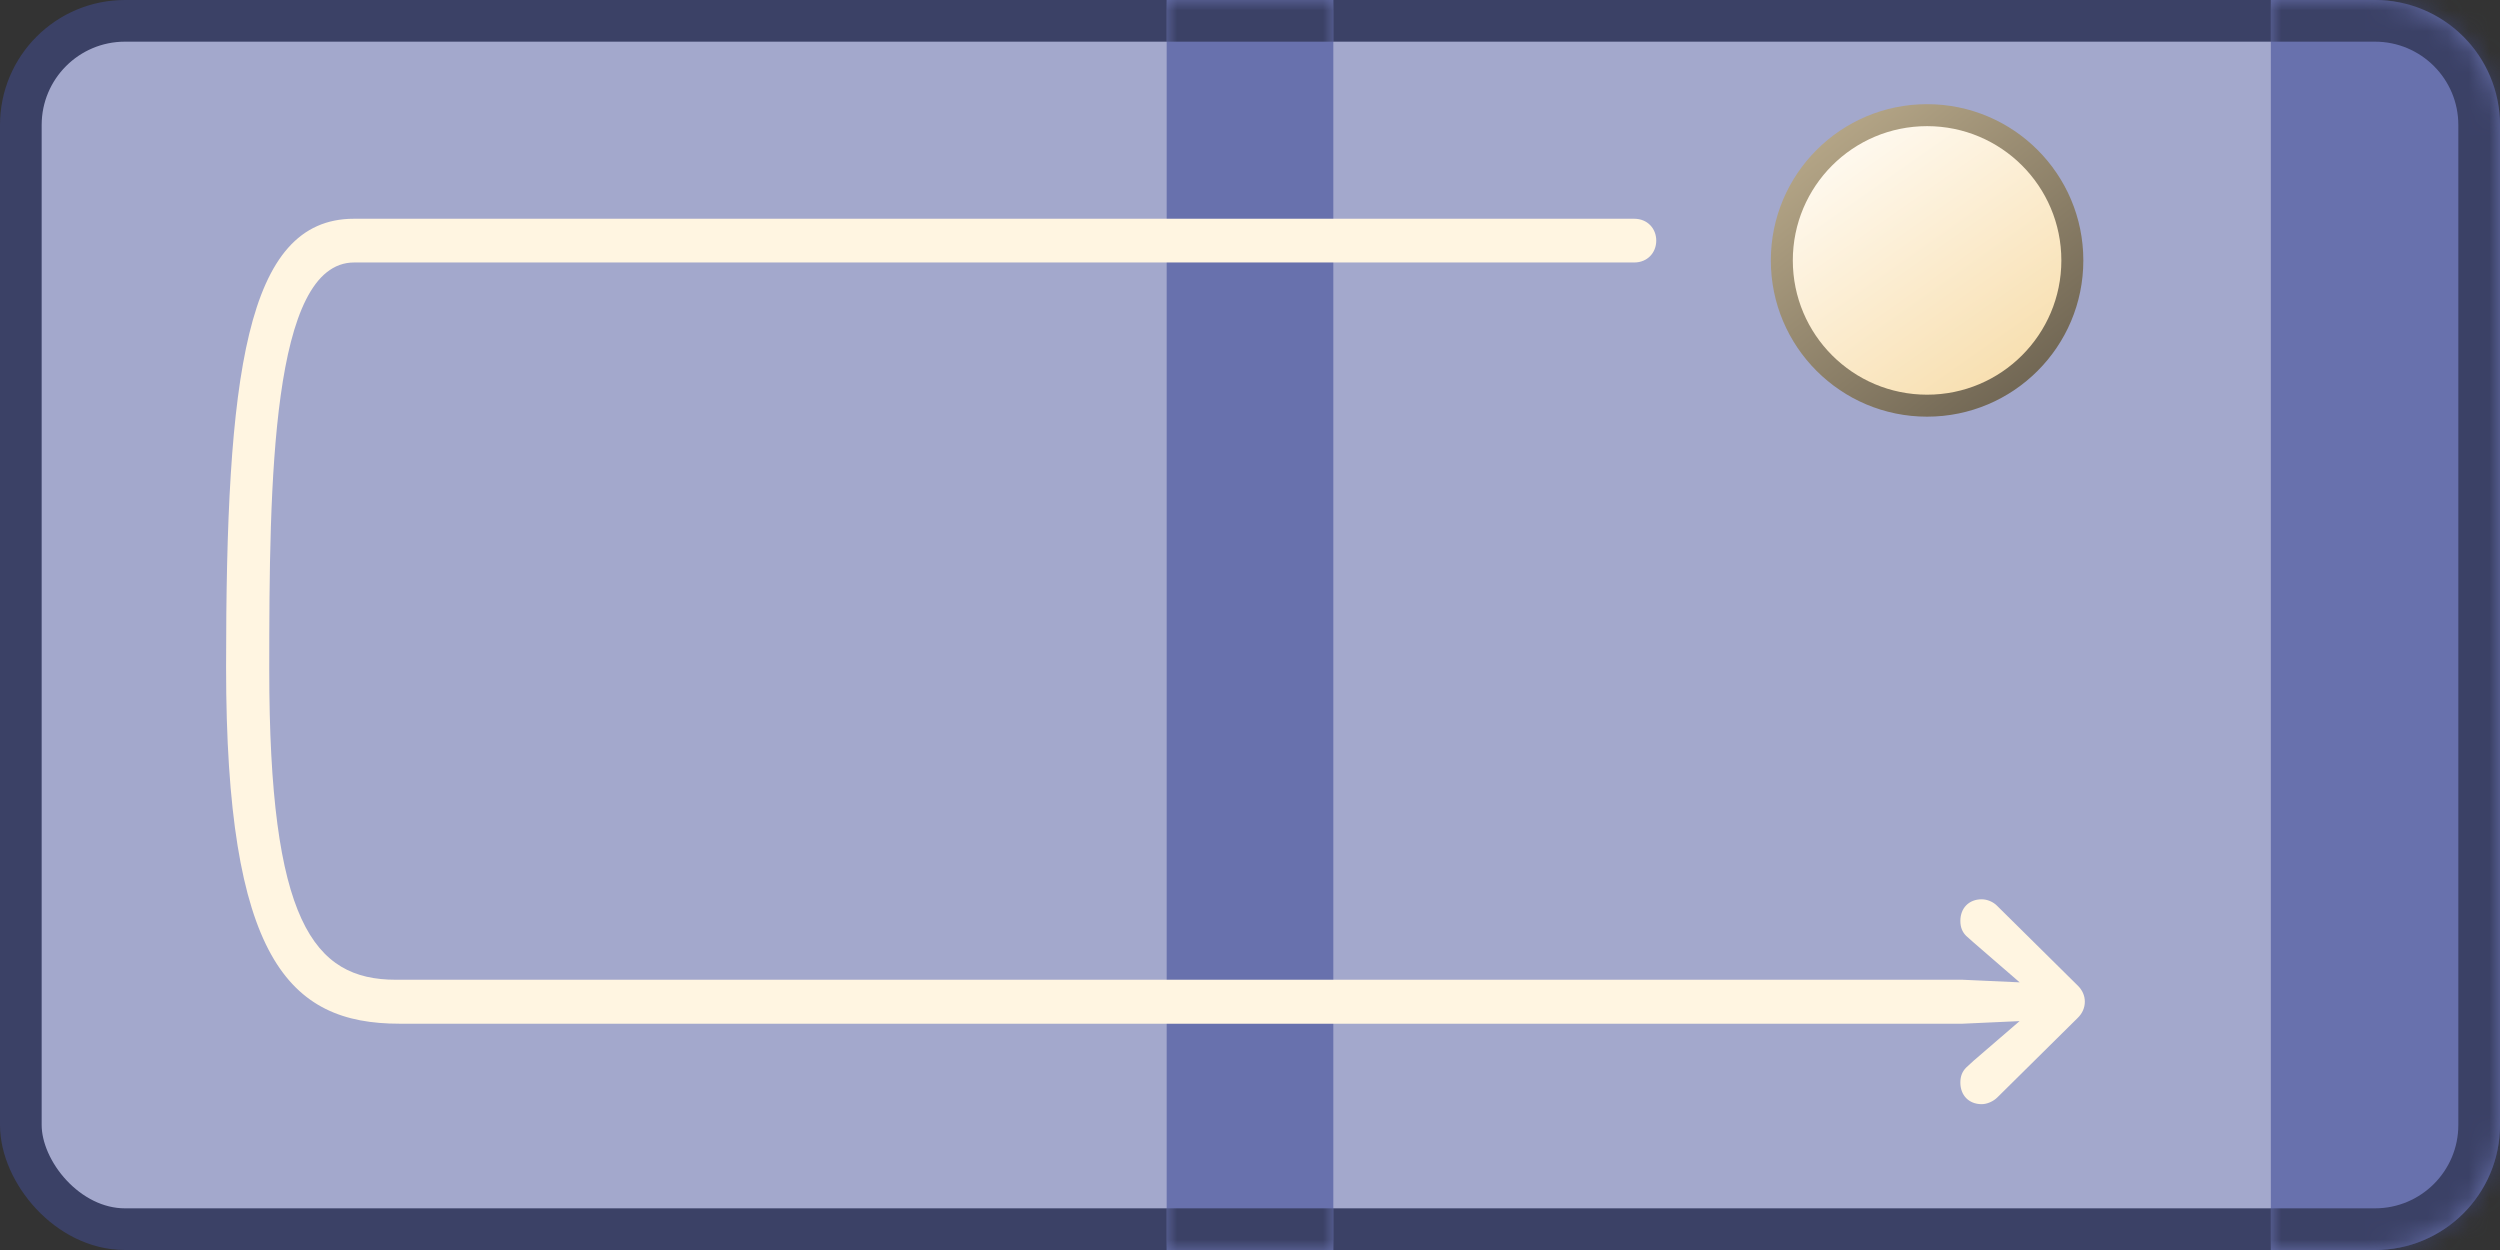 <svg width="100%" height="100%" viewBox="0 0 120 60" fill="none" xmlns="http://www.w3.org/2000/svg">
<rect x="0" y="0" width="120" height="60" fill="#333333" stroke="none"/>
<rect x="1" y="1" width="118" height="58" rx="5" fill="#A3A8CC"/>
<rect x="1" y="1" width="118" height="58" rx="5" stroke="#3B4166" stroke-width="2"/>
<mask id="path-2-inside-1_92_63718" fill="white">
<path d="M109 0H114C117.314 0 120 2.686 120 6V54C120 57.314 117.314 60 114 60H109V0Z"/>
</mask>
<path d="M109 0H114C117.314 0 120 2.686 120 6V54C120 57.314 117.314 60 114 60H109V0Z" fill="#6871AD"/>
<path d="M109 -2H114C118.418 -2 122 1.582 122 6H118C118 3.791 116.209 2 114 2H109V-2ZM122 54C122 58.418 118.418 62 114 62H109V58H114C116.209 58 118 56.209 118 54H122ZM109 60V0V60ZM114 -2C118.418 -2 122 1.582 122 6V54C122 58.418 118.418 62 114 62V58C116.209 58 118 56.209 118 54V6C118 3.791 116.209 2 114 2V-2Z" fill="#3B4166" mask="url(#path-2-inside-1_92_63718)"/>
<mask id="path-4-inside-2_92_63718" fill="white">
<path d="M56 0H64V60H56V0Z"/>
</mask>
<path d="M56 0H64V60H56V0Z" fill="#6871AD"/>
<path d="M56 2H64V-2H56V2ZM64 58H56V62H64V58Z" fill="#3B4166" mask="url(#path-4-inside-2_92_63718)"/>
<path d="M10.852 32.022C10.852 18.044 11.774 10.5 16.988 10.5H78.441C79.081 10.5 79.5 10.972 79.5 11.549C79.5 12.127 79.081 12.599 78.441 12.599H17C13.031 12.599 12.924 23.11 12.924 32.14C12.924 44.204 15.031 47.028 19 47.028H94.205L97.825 47.193L97.616 47.735L94.729 45.236L94.377 44.923C94.19 44.734 94.097 44.51 94.097 44.204C94.097 43.591 94.505 43.166 95.122 43.166C95.378 43.166 95.68 43.284 95.878 43.496L99.723 47.299C99.955 47.523 100.072 47.794 100.072 48.077C100.072 48.372 99.955 48.643 99.723 48.867L95.878 52.67C95.68 52.87 95.378 53 95.122 53C94.505 53 94.097 52.576 94.097 51.962C94.097 51.656 94.19 51.432 94.377 51.243L94.729 50.919L97.616 48.431L97.825 48.973L94.205 49.138H19.175C13.855 49.138 10.852 46 10.852 32.022Z" fill="#FFF5E1"/>
<circle cx="92.5" cy="12.5" r="7.5" fill="url(#paint0_linear_92_63718)"/>
<circle cx="92.5" cy="12.5" r="6.445" fill="url(#paint1_linear_92_63718)"/>
<defs>
<linearGradient id="paint0_linear_92_63718" x1="86.875" y1="6.758" x2="97.363" y2="20" gradientUnits="userSpaceOnUse">
<stop stop-color="#B5A687"/>
<stop offset="1" stop-color="#6C6250"/>
</linearGradient>
<linearGradient id="paint1_linear_92_63718" x1="88.34" y1="6.699" x2="96.953" y2="18.945" gradientUnits="userSpaceOnUse">
<stop stop-color="#FFFAF1"/>
<stop offset="1" stop-color="#F7DDAB"/>
</linearGradient>
</defs>
</svg>
